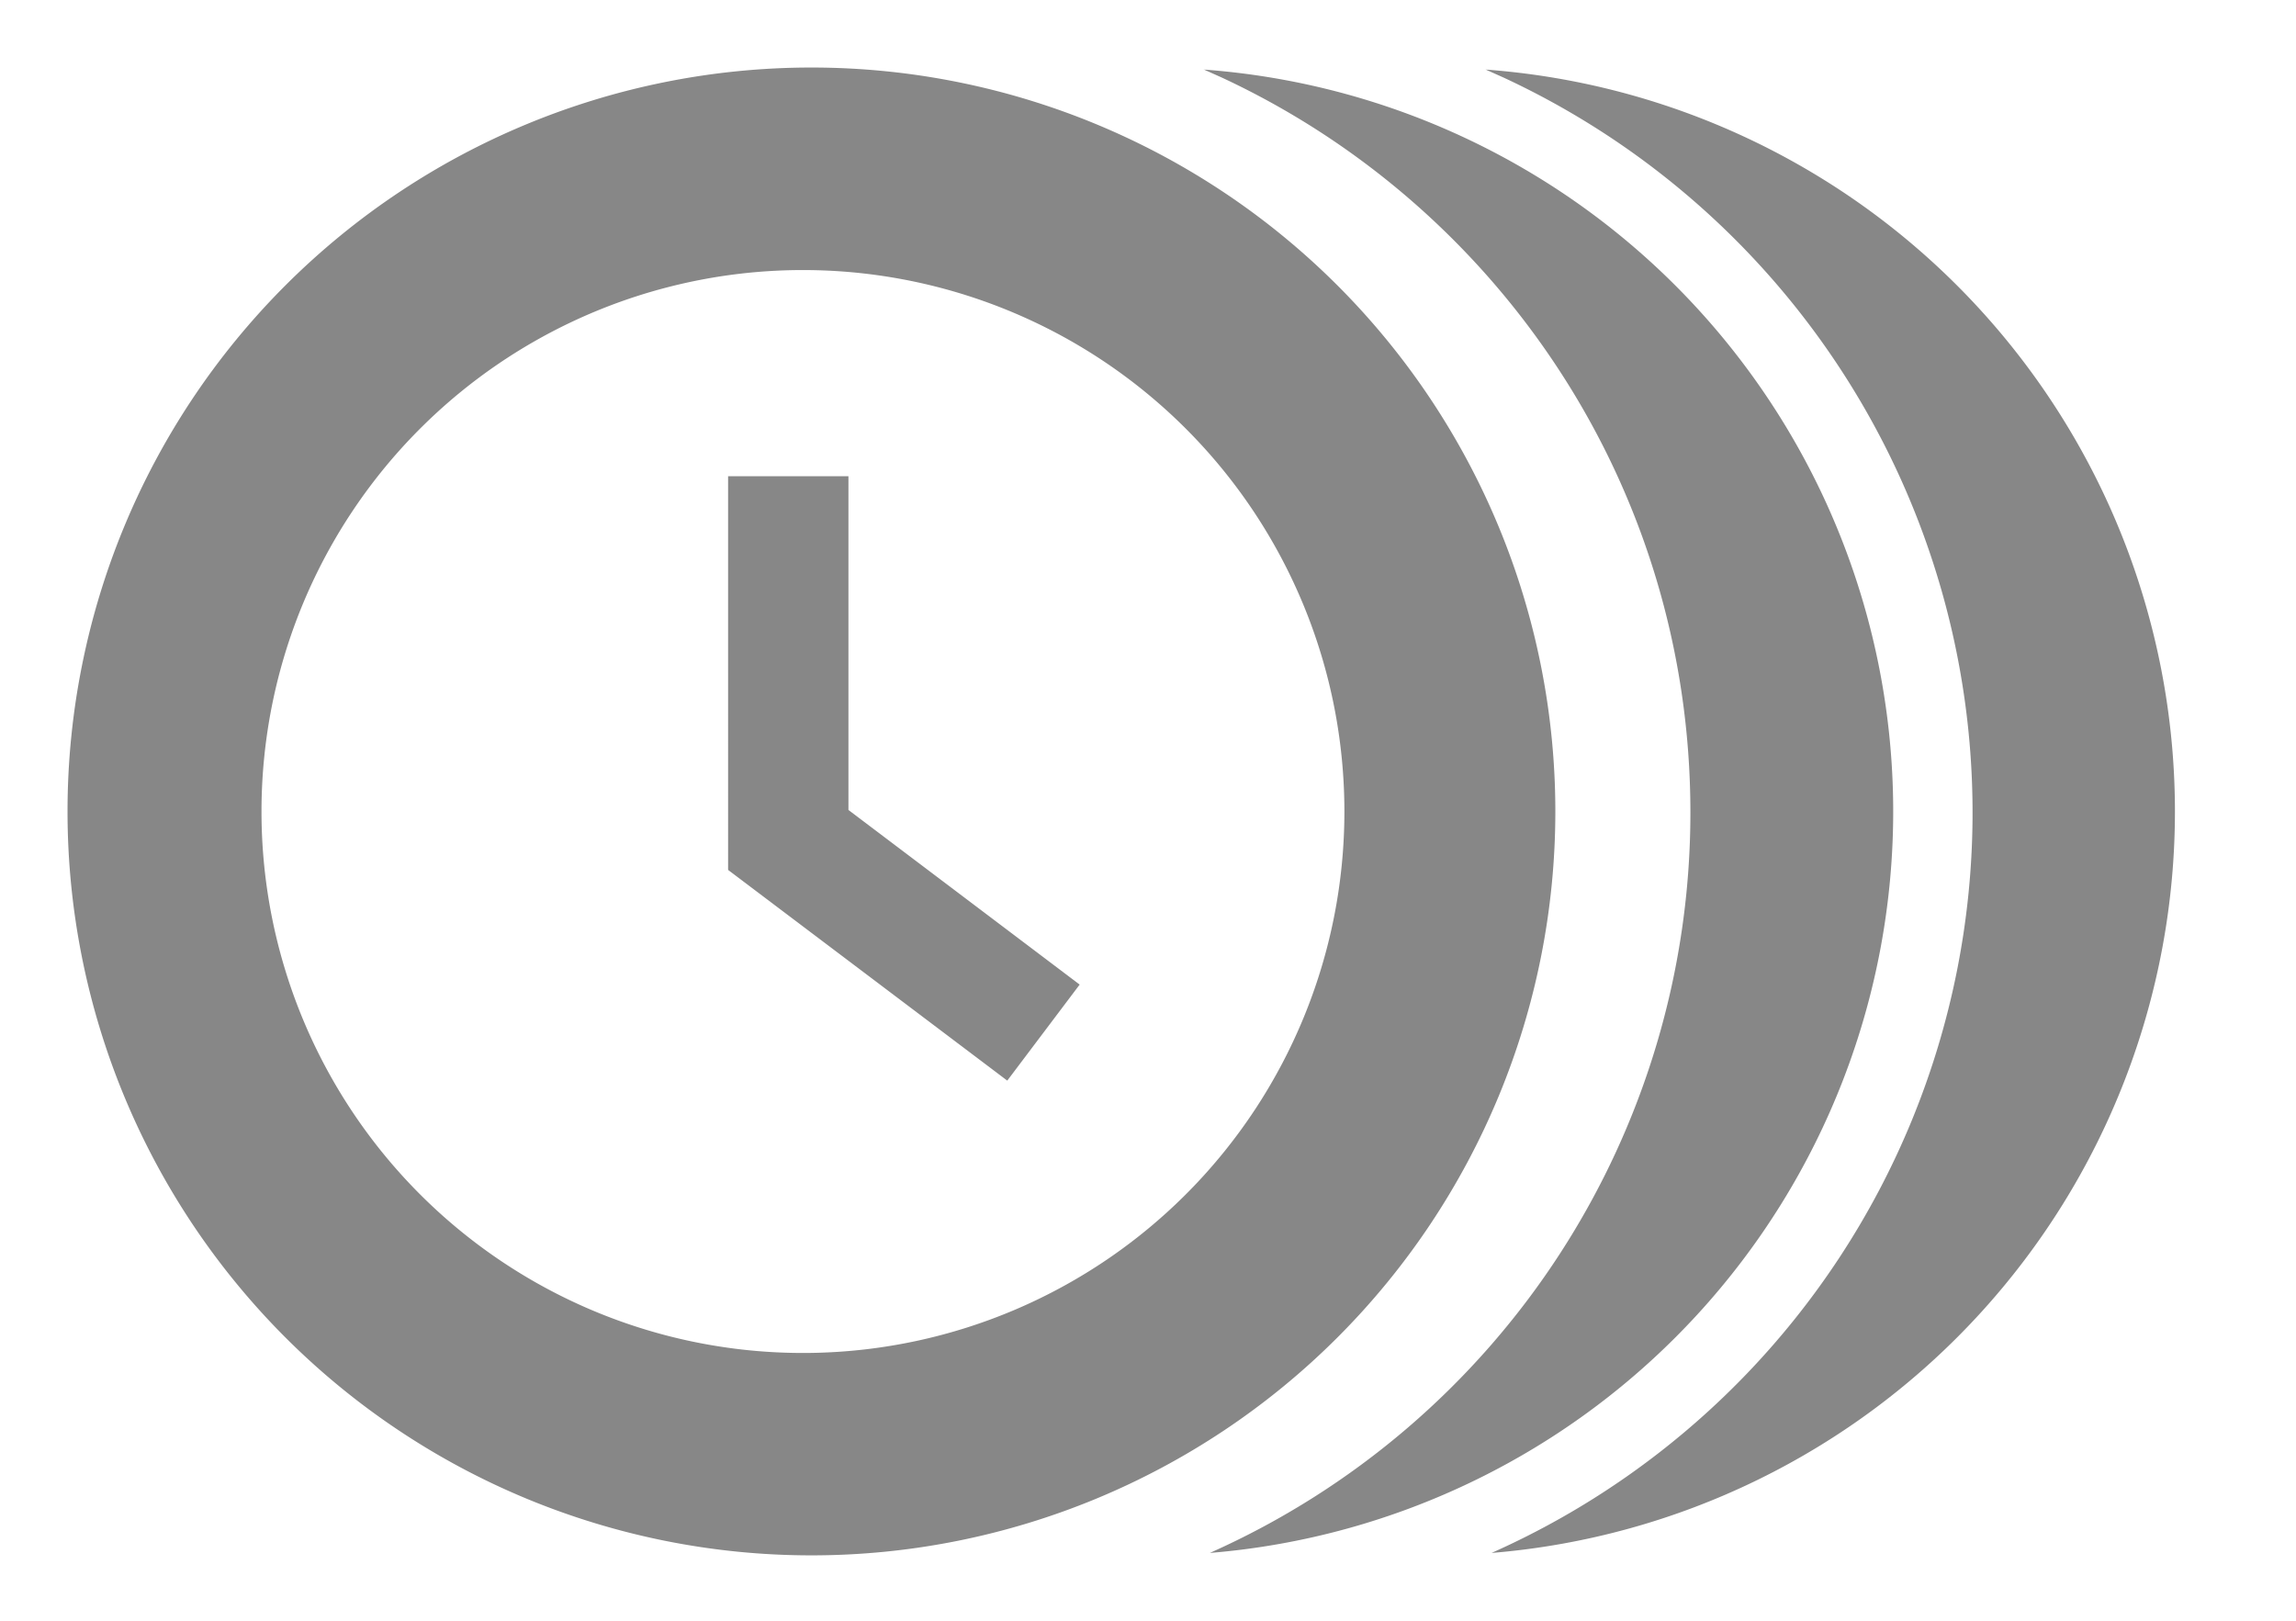 <svg xmlns="http://www.w3.org/2000/svg" width="17" height="12"><path d="M6.008.5a5.508 5.508 0 110 11.016A5.508 5.508 0 016.008.5zm2.904.015a5.508 5.508 0 01.046 10.983 6 6 0 003.558-5.482c0-2.41-1.42-4.488-3.47-5.442l-.134-.06zm2.086 0a5.508 5.508 0 01.046 10.983A6 6 0 0011.132.574l-.134-.06zM6.008 2a4.009 4.009 0 10.001 8.017A4.009 4.009 0 006.008 2zm.274 1.526v2.471L7.994 7.29l-.536.711-2.067-1.56V3.526h.891z" fill="#878787"/></svg>